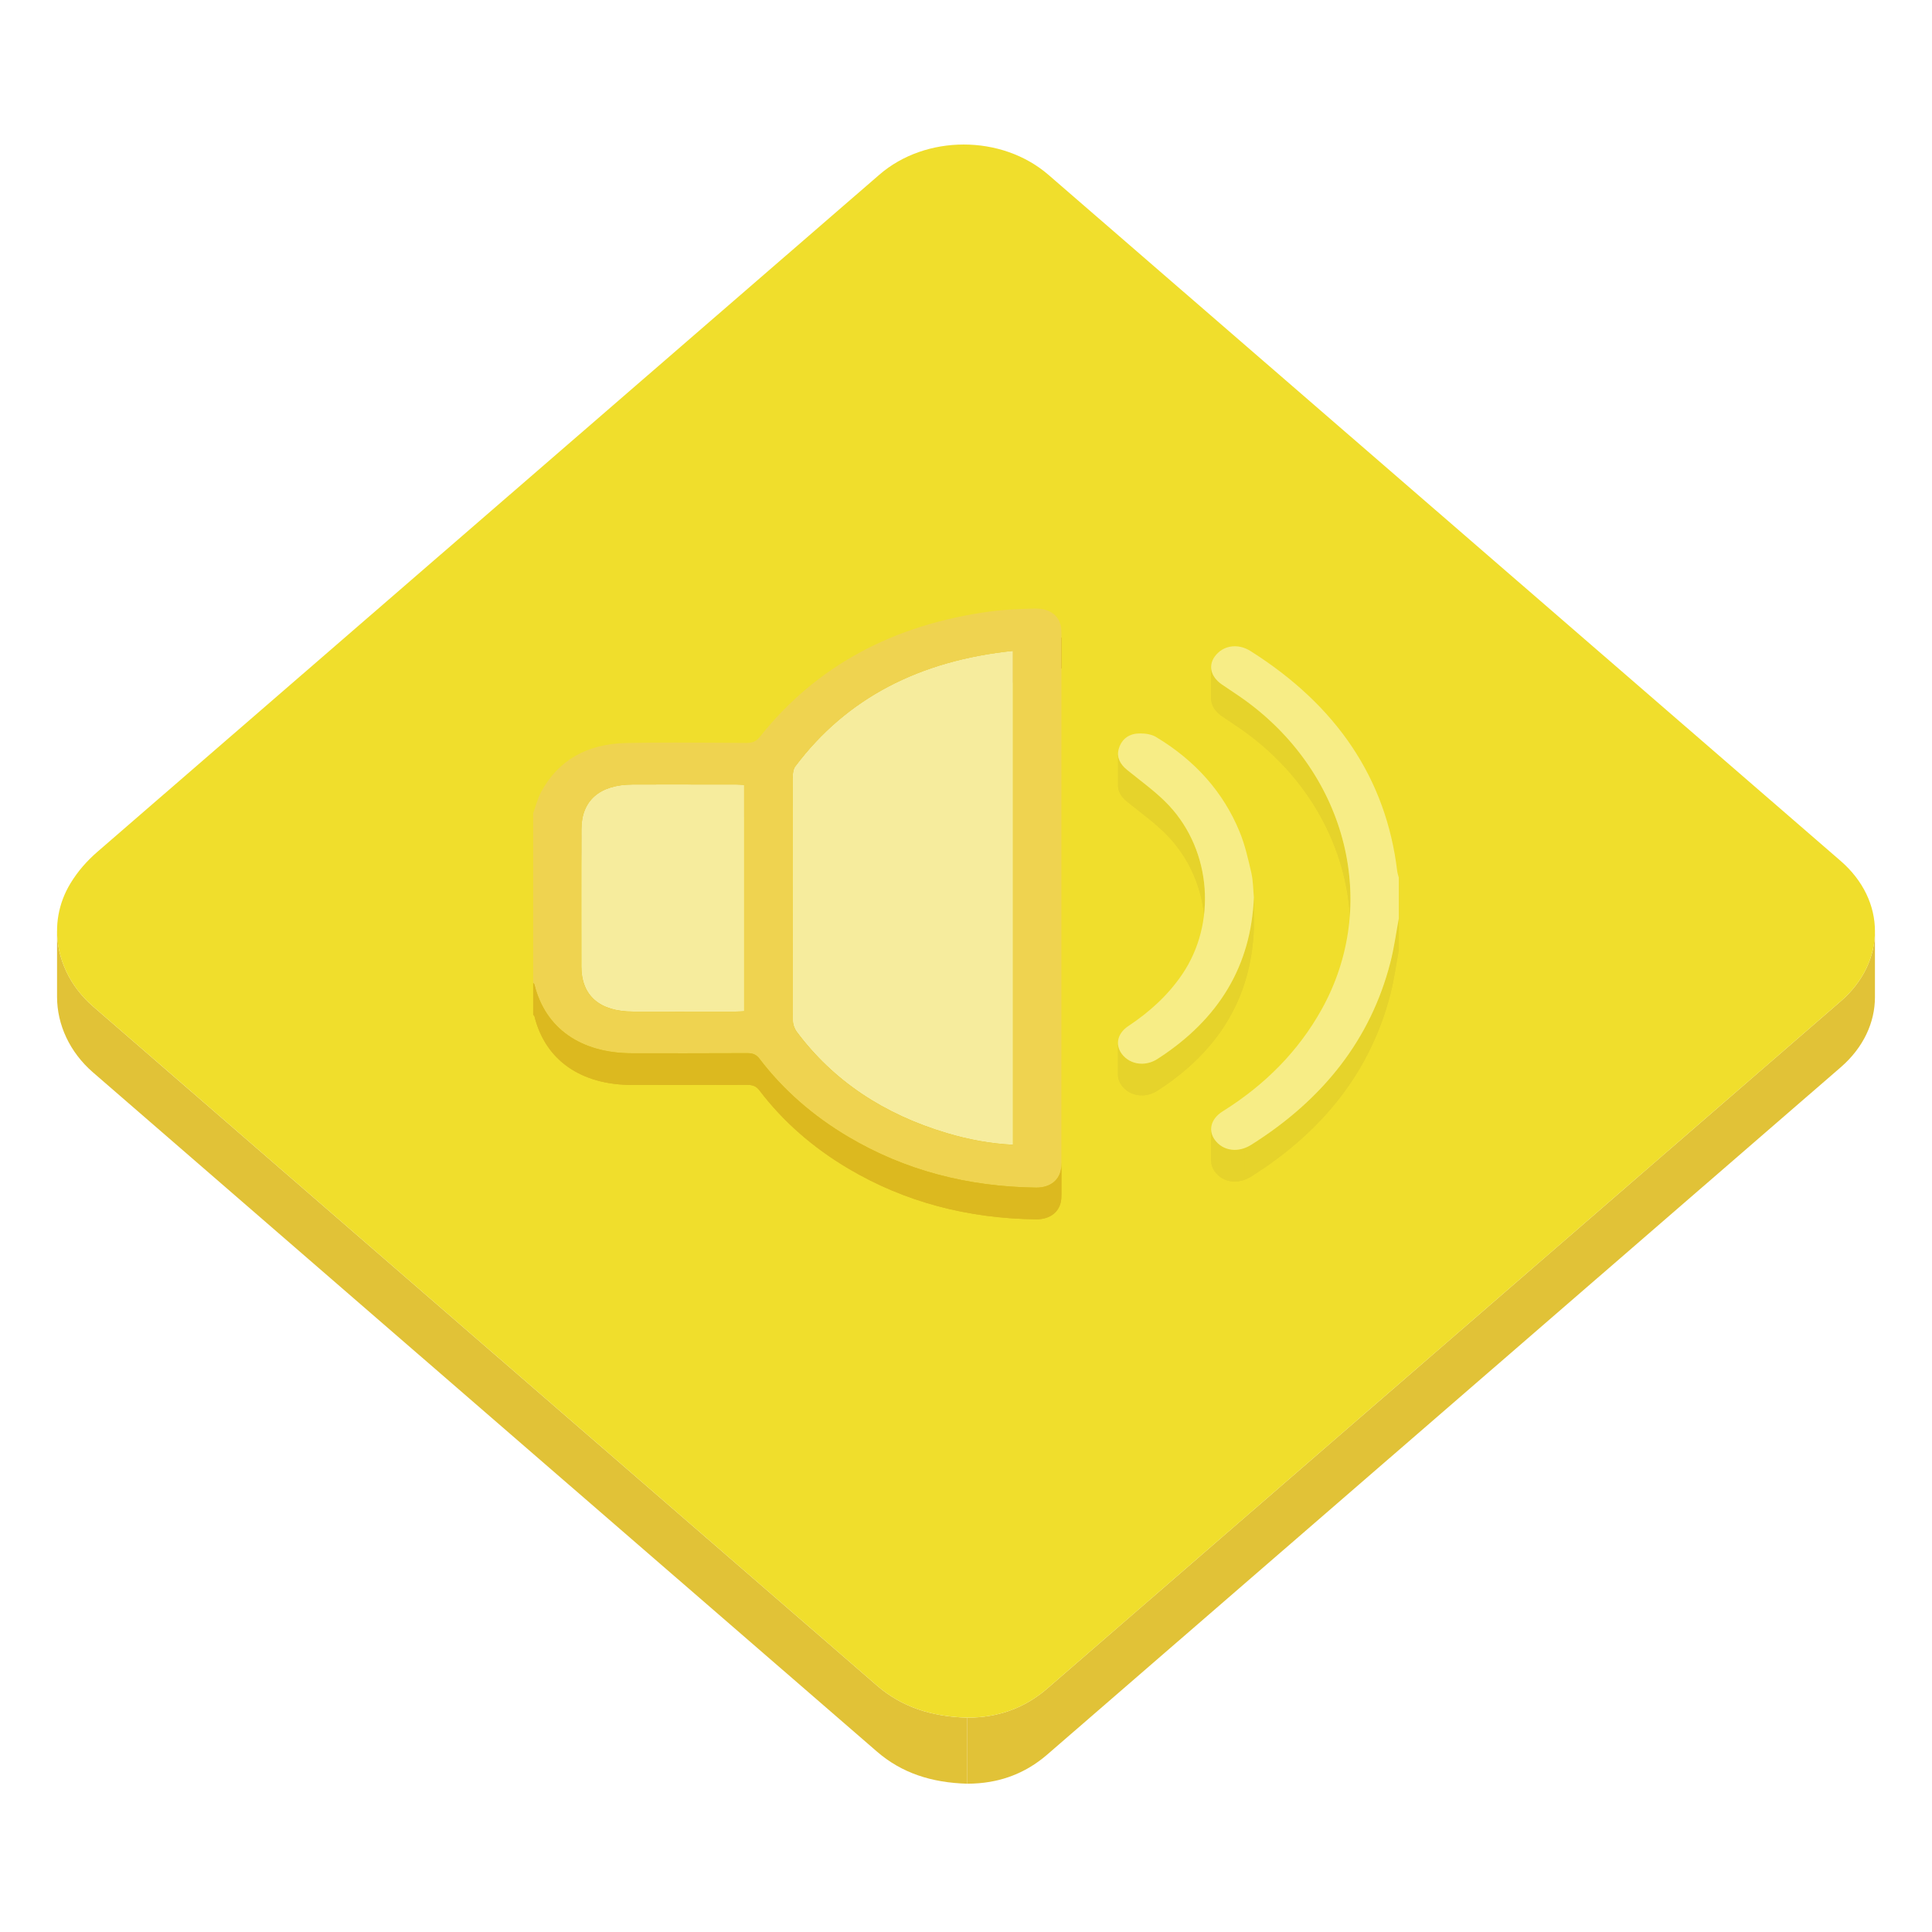 <svg width="800" height="800" viewBox="0 0 800 800" fill="none" xmlns="http://www.w3.org/2000/svg">
<path d="M776.374 385.578V412.921C776.374 423.336 771.655 433.753 762.206 441.935C652.714 536.796 543.183 631.618 433.698 726.481C424.469 734.478 413.532 738.591 400.531 738.591V711.247C413.533 711.247 424.469 707.135 433.698 699.137C543.183 604.275 652.711 509.448 762.206 414.593C771.655 406.409 776.374 395.996 776.374 385.578Z" fill="#E1C237"/>
<path d="M23.625 412.789V410.054V408.687V405.953V403.218V401.851V399.117V396.382V395.015V392.281V389.546V388.179V385.445C23.625 396.935 28.86 408.346 38.498 416.71C146.661 510.51 254.942 604.207 363.155 697.975C373.313 706.772 385.609 710.839 400.54 711.252V738.596C385.612 738.183 373.313 734.116 363.155 725.319C254.942 631.55 146.661 537.853 38.498 444.053C28.859 435.69 23.625 424.278 23.625 412.789Z" fill="#E1C237"/>
<path d="M399.053 59.844C411.759 59.844 424.48 64.033 434.167 72.42C543.503 167.097 652.84 261.776 762.151 356.471C781.089 372.873 781.131 398.2 762.213 414.593C652.72 509.453 543.189 604.278 433.706 699.138C424.475 707.137 413.539 711.249 400.54 711.249C385.611 710.836 373.312 706.769 363.154 697.972C254.942 604.204 146.661 510.507 38.498 416.707C23.2 403.435 18.998 382.48 29.205 365.729C32.267 360.7 35.977 356.488 40.505 352.566C148.403 259.166 256.27 165.743 364.148 72.317C373.754 64.005 386.396 59.844 399.053 59.844Z" fill="#F0DE2C"/>
<path d="M439.524 262.281V275.406C439.524 275.913 439.516 276.422 439.516 276.928V263.803C439.516 263.298 439.524 262.789 439.524 262.281Z" fill="#DCB91F"/>
<path d="M439.524 262.281V275.406C439.524 275.913 439.516 276.422 439.516 276.928V263.803C439.516 263.298 439.524 262.789 439.524 262.281Z" fill="#DCB91F"/>
<path d="M419.435 269.508V282.633C380.572 286.678 350.488 302.289 329.313 330.454C328.502 331.532 328.281 333.115 328.281 334.458V321.333C328.281 319.99 328.502 318.407 329.313 317.33C350.489 289.164 380.572 273.552 419.435 269.508Z" fill="#DCB91F"/>
<path d="M419.437 269.508V282.633C417.505 282.834 415.597 283.062 413.712 283.321V270.196C415.598 269.937 417.506 269.709 419.437 269.508ZM413.712 270.196V283.321C402.612 284.84 392.261 287.349 382.665 290.874V277.749C392.261 274.225 402.612 271.715 413.712 270.196ZM382.664 277.749V290.874C374.378 293.919 366.654 297.721 359.494 302.295V289.17C366.655 284.597 374.378 280.794 382.664 277.749ZM359.494 289.17V302.297C349.931 308.406 341.376 315.897 333.826 324.801V311.676C341.374 302.77 349.931 295.28 359.494 289.17ZM333.826 311.675V324.8C332.268 326.641 330.763 328.526 329.314 330.454C328.639 331.35 328.372 332.6 328.302 333.768V320.643C328.372 319.475 328.639 318.228 329.314 317.329C330.763 315.401 332.267 313.516 333.826 311.675ZM328.302 320.644V333.768C328.287 334.002 328.281 334.234 328.281 334.458V321.333C328.283 321.108 328.287 320.878 328.302 320.644Z" fill="#DCB91F"/>
<path d="M328.242 380.894V367.769V365.606C328.242 350.851 328.258 336.095 328.281 321.336V334.461C328.258 349.219 328.242 363.976 328.242 378.73V380.894Z" fill="#DCB91F"/>
<path d="M328.281 321.336V334.461C328.258 349.219 328.242 363.975 328.242 378.73V380.893V367.768V365.605C328.241 350.85 328.258 336.094 328.281 321.336Z" fill="#DCB91F"/>
<path d="M240.727 383.012V369.887C240.727 361.035 240.735 352.183 240.753 343.333C240.777 331.481 248.313 324.893 261.889 324.851C267.417 324.836 272.944 324.828 278.471 324.828H279.665C283.753 324.828 287.839 324.831 291.928 324.835C296.254 324.839 300.583 324.844 304.909 324.844C305.935 324.844 306.958 324.947 308.131 325.009V338.134C306.957 338.071 305.933 337.97 304.909 337.97C300.581 337.969 296.252 337.965 291.928 337.961C287.839 337.956 283.753 337.953 279.665 337.953H278.471C272.944 337.952 267.417 337.959 261.889 337.976C248.313 338.018 240.777 344.606 240.753 356.459C240.735 365.31 240.726 374.161 240.727 383.012Z" fill="#DCB91F"/>
<path d="M308.124 325.009V338.134C306.951 338.07 305.927 337.97 304.902 337.97C300.575 337.969 296.246 337.964 291.922 337.96C287.833 337.956 283.747 337.953 279.659 337.953H278.465C272.938 337.951 267.41 337.959 261.883 337.976C260.297 337.976 258.713 338.08 257.141 338.288V325.163C258.713 324.955 260.297 324.851 261.883 324.851C267.41 324.836 272.938 324.828 278.465 324.828H279.659C283.746 324.828 287.833 324.831 291.922 324.835C296.248 324.84 300.577 324.844 304.902 324.845C305.927 324.844 306.951 324.946 308.124 325.009ZM257.141 325.163V338.288C255.185 338.553 253.395 338.985 251.772 339.579V326.454C253.395 325.86 255.186 325.428 257.141 325.163ZM251.772 326.454V339.579C250.498 340.041 249.277 340.64 248.133 341.366V328.241C249.277 327.514 250.497 326.914 251.772 326.454Z" fill="#DCB91F"/>
<path d="M248.133 328.242V341.367C246.822 342.198 245.645 343.223 244.641 344.408V331.283C245.644 330.098 246.822 329.073 248.133 328.242ZM244.64 331.282V344.407C242.359 347.115 241.05 350.64 240.793 354.917V341.792C241.05 337.514 242.359 333.99 244.64 331.282ZM240.793 341.792V354.917C240.762 355.431 240.746 355.945 240.745 356.46C240.727 365.31 240.719 374.161 240.719 383.013V369.888C240.719 361.036 240.727 352.185 240.745 343.335C240.748 342.81 240.763 342.296 240.793 341.792Z" fill="#DCB91F"/>
<path d="M308.127 418.727V431.853C307.009 431.906 305.899 431.997 304.781 431.997V418.872C305.899 418.871 307.009 418.781 308.127 418.727Z" fill="#DCB91F"/>
<path d="M308.127 418.727V431.853C307.009 431.906 305.899 431.997 304.781 431.997V418.872C305.899 418.871 307.009 418.781 308.127 418.727Z" fill="#DCB91F"/>
<path d="M279.377 418.896V432.022H278.761C276.089 432.02 273.417 432.02 270.745 432.017C267.866 432.015 264.988 432.008 262.109 432.001C248.297 431.974 240.768 425.42 240.753 413.41C240.737 403.92 240.727 394.43 240.727 384.938V371.812C240.727 381.304 240.738 390.795 240.753 400.285C240.77 412.295 248.298 418.849 262.109 418.876C264.987 418.883 267.866 418.89 270.745 418.892C273.417 418.895 276.088 418.895 278.761 418.896H279.377Z" fill="#DCB91F"/>
<path d="M279.377 418.896V432.022H278.761C276.089 432.02 273.417 432.02 270.745 432.017C267.866 432.015 264.988 432.008 262.109 432.001C248.297 431.974 240.768 425.42 240.753 413.41C240.737 403.92 240.727 394.43 240.727 384.938V371.812C240.727 381.304 240.738 390.795 240.753 400.285C240.77 412.295 248.298 418.849 262.109 418.876C264.987 418.883 267.866 418.89 270.745 418.892C273.417 418.895 276.088 418.895 278.761 418.896H279.377Z" fill="#DCB91F"/>
<path d="M278.945 324.828L279.665 324.829C283.753 324.829 287.84 324.832 291.927 324.835C296.254 324.839 300.583 324.843 304.91 324.846C305.934 324.846 306.959 324.948 308.131 325.009V418.729C307.013 418.783 305.903 418.873 304.785 418.873L291.288 418.887C287.318 418.891 283.348 418.893 279.378 418.893H278.761C276.089 418.891 273.417 418.891 270.745 418.888C267.866 418.886 264.988 418.879 262.109 418.873C248.297 418.847 240.768 412.291 240.753 400.281C240.737 390.791 240.727 381.301 240.727 371.808C240.726 362.315 240.733 352.825 240.753 343.335C240.776 331.482 248.313 324.894 261.889 324.852C264.889 324.843 267.891 324.836 270.891 324.832C273.417 324.83 275.945 324.828 278.471 324.828H278.945Z" fill="#F6EC9D"/>
<path d="M304.775 418.875V432L291.277 432.014C287.307 432.018 283.337 432.02 279.367 432.02V418.895C279.632 418.895 279.897 418.895 280.161 418.893C283.867 418.893 287.573 418.892 291.277 418.889L304.775 418.875Z" fill="#DCB91F"/>
<path d="M304.775 418.875V432L291.277 432.014C287.307 432.018 283.337 432.02 279.367 432.02V418.895C279.632 418.895 279.897 418.895 280.161 418.893C283.867 418.893 287.573 418.892 291.277 418.889L304.775 418.875Z" fill="#DCB91F"/>
<path d="M328.242 381.344V368.219C328.242 386.32 328.263 404.422 328.313 422.526V435.651C328.265 417.548 328.241 399.446 328.242 381.344Z" fill="#DCB91F"/>
<path d="M328.313 422.526V435.651C328.263 417.547 328.242 399.445 328.242 381.344V368.219C328.241 386.32 328.263 404.422 328.313 422.526Z" fill="#DCB91F"/>
<path d="M419.434 474.015V487.14C409.976 486.689 400.935 484.958 392.155 482.345C365.899 474.536 345.038 460.629 329.943 440.402C328.943 439.057 328.312 437.243 328.312 435.648V422.523C328.312 424.118 328.944 425.932 329.943 427.277C345.04 447.504 365.899 461.41 392.155 469.22C400.935 471.833 409.976 473.564 419.434 474.015Z" fill="#DCB91F"/>
<path d="M419.434 474.015V487.14C409.976 486.689 400.935 484.958 392.155 482.345C365.899 474.536 345.038 460.629 329.943 440.402C328.943 439.057 328.312 437.243 328.312 435.648V422.523C328.312 424.118 328.944 425.932 329.943 427.277C345.04 447.504 365.899 461.41 392.155 469.22C400.935 471.833 409.976 473.564 419.434 474.015Z" fill="#DCB91F"/>
<path d="M419.443 269.508V474.012C409.986 473.561 400.944 471.83 392.164 469.217C365.908 461.408 345.047 447.502 329.951 427.274C328.951 425.929 328.322 424.115 328.322 422.52C328.27 403.547 328.246 384.574 328.251 365.601C328.251 350.847 328.267 336.09 328.29 321.331C328.29 319.987 328.511 318.406 329.322 317.327C350.497 289.164 380.58 273.552 419.443 269.508Z" fill="#F6EC9D"/>
<path d="M439.515 263.805V276.93C439.515 348.976 439.515 421.014 439.508 493.055V479.93C439.515 407.89 439.515 335.851 439.515 263.805Z" fill="#DCB91F"/>
<path d="M439.515 263.805V276.93C439.515 348.976 439.515 421.014 439.508 493.055V479.93C439.515 407.89 439.515 335.851 439.515 263.805Z" fill="#DCB91F"/>
<path d="M439.476 260.772C439.54 261.775 439.508 262.791 439.508 263.8C439.508 335.847 439.508 407.885 439.501 479.926C439.501 481.037 439.532 482.155 439.446 483.26C439.033 488.421 435.092 491.773 429.123 491.773C400.675 491.41 374.712 484.618 351.33 470.779C336.62 462.072 324.289 451.29 314.476 438.393C313.176 436.693 311.76 436.089 309.452 436.089C300.838 436.136 292.301 436.148 283.764 436.148C276.433 436.148 269.101 436.14 261.77 436.135C240.469 436.115 225.813 425.83 221.316 407.758C221.253 407.493 220.962 407.268 220.781 407.028V336.7C221.866 333.747 222.599 330.665 224.105 327.882C231.058 314.971 242.894 308.002 259.321 307.668C266.116 307.531 272.912 307.485 279.709 307.485C289.48 307.485 299.248 307.58 309.022 307.64C311.695 307.641 313.187 306.952 314.675 305.076C337.842 275.9 369.729 258.626 410.096 253.191C416.183 252.365 422.405 252.174 428.571 251.977C435.263 251.965 439.133 255.37 439.476 260.772ZM419.436 474.011V269.507C380.573 273.552 350.489 289.163 329.314 317.329C328.503 318.407 328.282 319.989 328.282 321.333C328.258 336.091 328.243 350.847 328.243 365.602C328.241 384.575 328.262 403.547 328.314 422.521C328.314 424.117 328.944 425.93 329.944 427.275C345.039 447.504 365.901 461.41 392.156 469.218C400.936 471.829 409.977 473.561 419.436 474.011ZM308.122 418.729V325.01C306.948 324.947 305.924 324.846 304.9 324.846C300.573 324.845 296.244 324.84 291.919 324.836C287.83 324.832 283.744 324.829 279.656 324.829H278.462C275.935 324.829 273.409 324.829 270.882 324.833C267.88 324.836 264.88 324.843 261.88 324.851C248.304 324.893 240.768 331.481 240.744 343.334C240.725 352.825 240.716 362.316 240.718 371.808C240.718 381.299 240.729 390.79 240.744 400.28C240.761 412.29 248.289 418.846 262.101 418.872C267.652 418.886 273.202 418.893 278.752 418.892H280.162C283.869 418.892 287.574 418.89 291.28 418.886L304.777 418.872C305.894 418.872 307.004 418.783 308.122 418.729Z" fill="#EFD350"/>
<path d="M439.505 481.344V494.469C439.505 495.112 439.495 495.753 439.446 496.388C439.033 501.549 435.092 504.901 429.123 504.901C400.675 504.538 374.712 497.747 351.33 483.908C336.62 475.2 324.289 464.418 314.476 451.522C313.176 449.821 311.76 449.217 309.452 449.217C300.838 449.264 292.301 449.276 283.764 449.276C276.433 449.276 269.101 449.268 261.77 449.263C240.469 449.244 225.813 438.958 221.316 420.886C221.253 420.621 220.962 420.395 220.781 420.156V407.031C220.962 407.27 221.253 407.496 221.316 407.761C225.813 425.833 240.469 436.119 261.77 436.138C269.101 436.143 276.433 436.151 283.764 436.151C292.301 436.151 300.837 436.138 309.452 436.091C311.761 436.091 313.177 436.697 314.476 438.397C324.29 451.293 336.621 462.075 351.33 470.783C374.712 484.621 400.675 491.413 429.123 491.776C435.091 491.776 439.033 488.423 439.446 483.263C439.496 482.628 439.505 481.987 439.505 481.344Z" fill="#DCB91F"/>
<path d="M439.509 481.344V494.469C439.509 495.008 439.502 495.547 439.47 496.082V482.957C439.502 482.421 439.509 481.883 439.509 481.344ZM439.47 482.957V496.082L439.449 496.389C439.287 498.422 438.575 500.176 437.409 501.553V488.428C438.575 487.05 439.287 485.298 439.449 483.264L439.47 482.957ZM437.409 488.428V501.553C436.856 502.206 436.207 502.771 435.484 503.229V490.104C436.206 489.645 436.855 489.08 437.409 488.428Z" fill="#DCB91F"/>
<path d="M435.482 490.102V503.227C434.903 503.598 434.267 503.91 433.58 504.163V491.038C434.246 490.796 434.884 490.482 435.482 490.102ZM433.58 491.038V504.163C432.773 504.454 431.937 504.658 431.087 504.771V491.646C431.937 491.534 432.773 491.33 433.58 491.038ZM431.087 491.646V504.771C430.462 504.856 429.805 504.901 429.124 504.901C400.677 504.538 374.713 497.746 351.332 483.907C336.622 475.2 324.291 464.418 314.479 451.521C313.177 449.821 311.762 449.217 309.453 449.217C300.839 449.264 292.301 449.276 283.764 449.276C276.433 449.276 269.103 449.268 261.772 449.263C240.469 449.243 225.815 438.958 221.318 420.886C221.255 420.621 220.963 420.395 220.781 420.156V407.031C220.962 407.27 221.255 407.496 221.318 407.761C225.815 425.833 240.469 436.119 261.772 436.138C269.103 436.143 276.435 436.151 283.764 436.151C292.301 436.151 300.837 436.138 309.453 436.091C311.762 436.091 313.177 436.696 314.479 438.396C324.291 451.293 336.622 462.075 351.332 470.782C374.713 484.621 400.677 491.413 429.124 491.776C429.805 491.776 430.462 491.731 431.087 491.646Z" fill="#DCB91F"/>
<path d="M498.95 372.116V385.241C498.95 371.316 493.975 357.343 484.115 346.741C479.044 341.299 472.65 336.77 466.728 331.949C464.343 330.009 462.953 327.822 462.953 325.282V312.156C462.953 314.697 464.344 316.884 466.728 318.824C472.65 323.646 479.044 328.175 484.115 333.617C493.975 344.217 498.95 358.19 498.95 372.116Z" fill="#E6D32B"/>
<path d="M498.95 372.116V385.241C498.95 371.316 493.975 357.343 484.115 346.741C479.044 341.299 472.65 336.77 466.728 331.949C464.343 330.009 462.953 327.822 462.953 325.282V312.156C462.953 314.697 464.344 316.884 466.728 318.824C472.65 323.646 479.044 328.175 484.115 333.617C493.975 344.217 498.95 358.19 498.95 372.116Z" fill="#E6D32B"/>
<path d="M559.186 372.28V385.405C559.186 354.37 543.834 323.594 515.547 303.086C512.42 300.822 509.121 298.734 505.93 296.532C503.014 294.521 501.508 291.943 501.508 289.344V276.219C501.508 278.817 503.014 281.396 505.93 283.407C509.121 285.608 512.42 287.697 515.547 289.961C543.833 310.468 559.186 341.246 559.186 372.28Z" fill="#E6D32B"/>
<path d="M559.186 372.28V385.405C559.186 354.37 543.834 323.594 515.547 303.086C512.42 300.822 509.121 298.734 505.93 296.532C503.014 294.521 501.508 291.943 501.508 289.344V276.219C501.508 278.817 503.014 281.396 505.93 283.407C509.121 285.608 512.42 287.697 515.547 289.961C543.833 310.468 559.186 341.246 559.186 372.28Z" fill="#E6D32B"/>
<path d="M462.93 444.985V431.86C462.93 433.725 463.686 435.592 465.187 437.211C467.167 439.34 469.919 440.456 472.8 440.456C474.973 440.456 477.219 439.82 479.259 438.506C505.009 421.935 518.061 399.639 519.202 371.602V384.727C518.061 412.764 505.009 435.06 479.259 451.631C477.22 452.945 474.974 453.58 472.8 453.58C469.919 453.58 467.167 452.463 465.187 450.335C463.688 448.717 462.93 446.851 462.93 444.985Z" fill="#E6D32B"/>
<path d="M519.204 371.602V384.727C519.179 385.351 519.148 385.975 519.11 386.599V373.474C519.149 372.853 519.179 372.23 519.204 371.602ZM519.11 373.474V386.599C518.036 404.427 512.049 419.892 500.941 432.995V419.87C512.049 406.766 518.036 391.303 519.11 373.474ZM500.941 419.87V432.995C495.128 439.855 487.911 446.065 479.262 451.631C479.248 451.641 479.235 451.65 479.219 451.659V438.534L479.262 438.506C487.912 432.939 495.128 426.728 500.941 419.87Z" fill="#E6D32B"/>
<path d="M479.216 438.532V451.657C478.457 452.143 477.649 452.545 476.804 452.856V439.731C477.649 439.42 478.458 439.018 479.216 438.532ZM476.804 439.731V452.856C476.005 453.151 475.177 453.358 474.334 453.473V440.348C475.177 440.232 476.005 440.026 476.804 439.731ZM474.334 440.348V453.473C473.821 453.543 473.308 453.579 472.801 453.579C469.92 453.579 467.167 452.462 465.188 450.334C463.687 448.716 462.93 446.848 462.93 444.984V431.859C462.93 433.723 463.687 435.59 465.188 437.209C467.167 439.337 469.92 440.453 472.801 440.453C473.308 440.453 473.82 440.419 474.334 440.348Z" fill="#E6D32B"/>
<path d="M472.264 303.695C474.498 303.695 476.954 304.133 478.613 305.13C495.009 314.958 506.61 328.147 513.28 344.393C515.531 349.868 516.831 355.665 518.145 361.388C518.934 364.832 518.894 368.412 519.202 371.604C518.061 399.641 505.009 421.935 479.259 438.507C477.22 439.821 474.974 440.456 472.8 440.456C469.919 440.456 467.167 439.34 465.187 437.211C461.643 433.392 462.249 428.173 467.17 424.908C476.164 418.934 483.724 411.985 489.504 403.478C503.774 382.494 501.805 352.631 484.116 333.615C479.047 328.173 472.652 323.644 466.73 318.822C463.738 316.387 462.313 313.565 463.234 310.14C464.147 306.751 466.699 304.158 470.745 303.764C471.25 303.718 471.757 303.695 472.264 303.695Z" fill="#F7ED86"/>
<path d="M501.516 480.673V467.548C501.516 469.299 502.188 471.056 503.543 472.633C505.519 474.934 508.273 476.135 511.246 476.135C513.498 476.135 515.875 475.445 518.134 474.023C548.217 455.091 567.652 430.006 575.741 398.513C577.284 392.531 578.078 386.407 579.221 380.352V393.477C578.078 399.532 577.284 405.656 575.741 411.638C567.652 443.132 548.217 468.216 518.134 487.148C515.876 488.569 513.497 489.26 511.246 489.26C508.272 489.26 505.519 488.058 503.543 485.759C502.188 484.18 501.516 482.423 501.516 480.673Z" fill="#E6D32B"/>
<path d="M579.215 380.352V393.477C578.073 399.532 577.278 405.656 575.735 411.638C571.177 429.384 563.017 445.095 551.38 458.817V445.692C563.017 431.97 571.177 416.259 575.735 398.513C577.278 392.532 578.073 386.407 579.215 380.352ZM551.38 445.692V458.817C542.591 469.18 531.821 478.405 519.12 486.52V473.395C531.82 465.281 542.591 456.055 551.38 445.692ZM519.12 473.395V486.52C518.791 486.729 518.459 486.939 518.128 487.148C517.273 487.69 516.364 488.141 515.414 488.493V475.367C516.364 475.016 517.273 474.565 518.128 474.023C518.46 473.815 518.791 473.605 519.12 473.395Z" fill="#E6D32B"/>
<path d="M515.413 475.365V488.491C514.562 488.806 513.68 489.027 512.781 489.152V476.027C513.68 475.903 514.562 475.681 515.413 475.365ZM512.781 476.027V489.154C512.261 489.224 511.748 489.261 511.238 489.261C508.265 489.261 505.512 488.058 503.536 485.758C502.183 484.18 501.508 482.423 501.508 480.673V467.547C501.508 469.299 502.18 471.055 503.536 472.633C505.512 474.933 508.266 476.135 511.238 476.135C511.754 476.133 512.27 476.097 512.781 476.027Z" fill="#E6D32B"/>
<path d="M511.296 267.602C513.444 267.602 515.69 268.243 517.797 269.572C553.596 292.188 573.985 322.523 578.56 360.755C578.672 361.635 578.987 362.501 579.213 363.375V380.351C578.072 386.406 577.276 392.531 575.733 398.511C567.644 430.007 548.211 455.09 518.127 474.022C515.868 475.444 513.49 476.134 511.239 476.134C508.265 476.134 505.512 474.932 503.537 472.633C500.101 468.628 501.04 463.466 506.285 460.186C524.036 449.083 537.713 435.094 547.251 417.99C571.348 374.772 558.047 320.778 515.547 289.965C512.42 287.701 509.121 285.613 505.93 283.411C501.065 280.056 500.126 275.124 503.553 271.149C505.546 268.824 508.33 267.602 511.296 267.602Z" fill="#F7ED86"/>
</svg>
